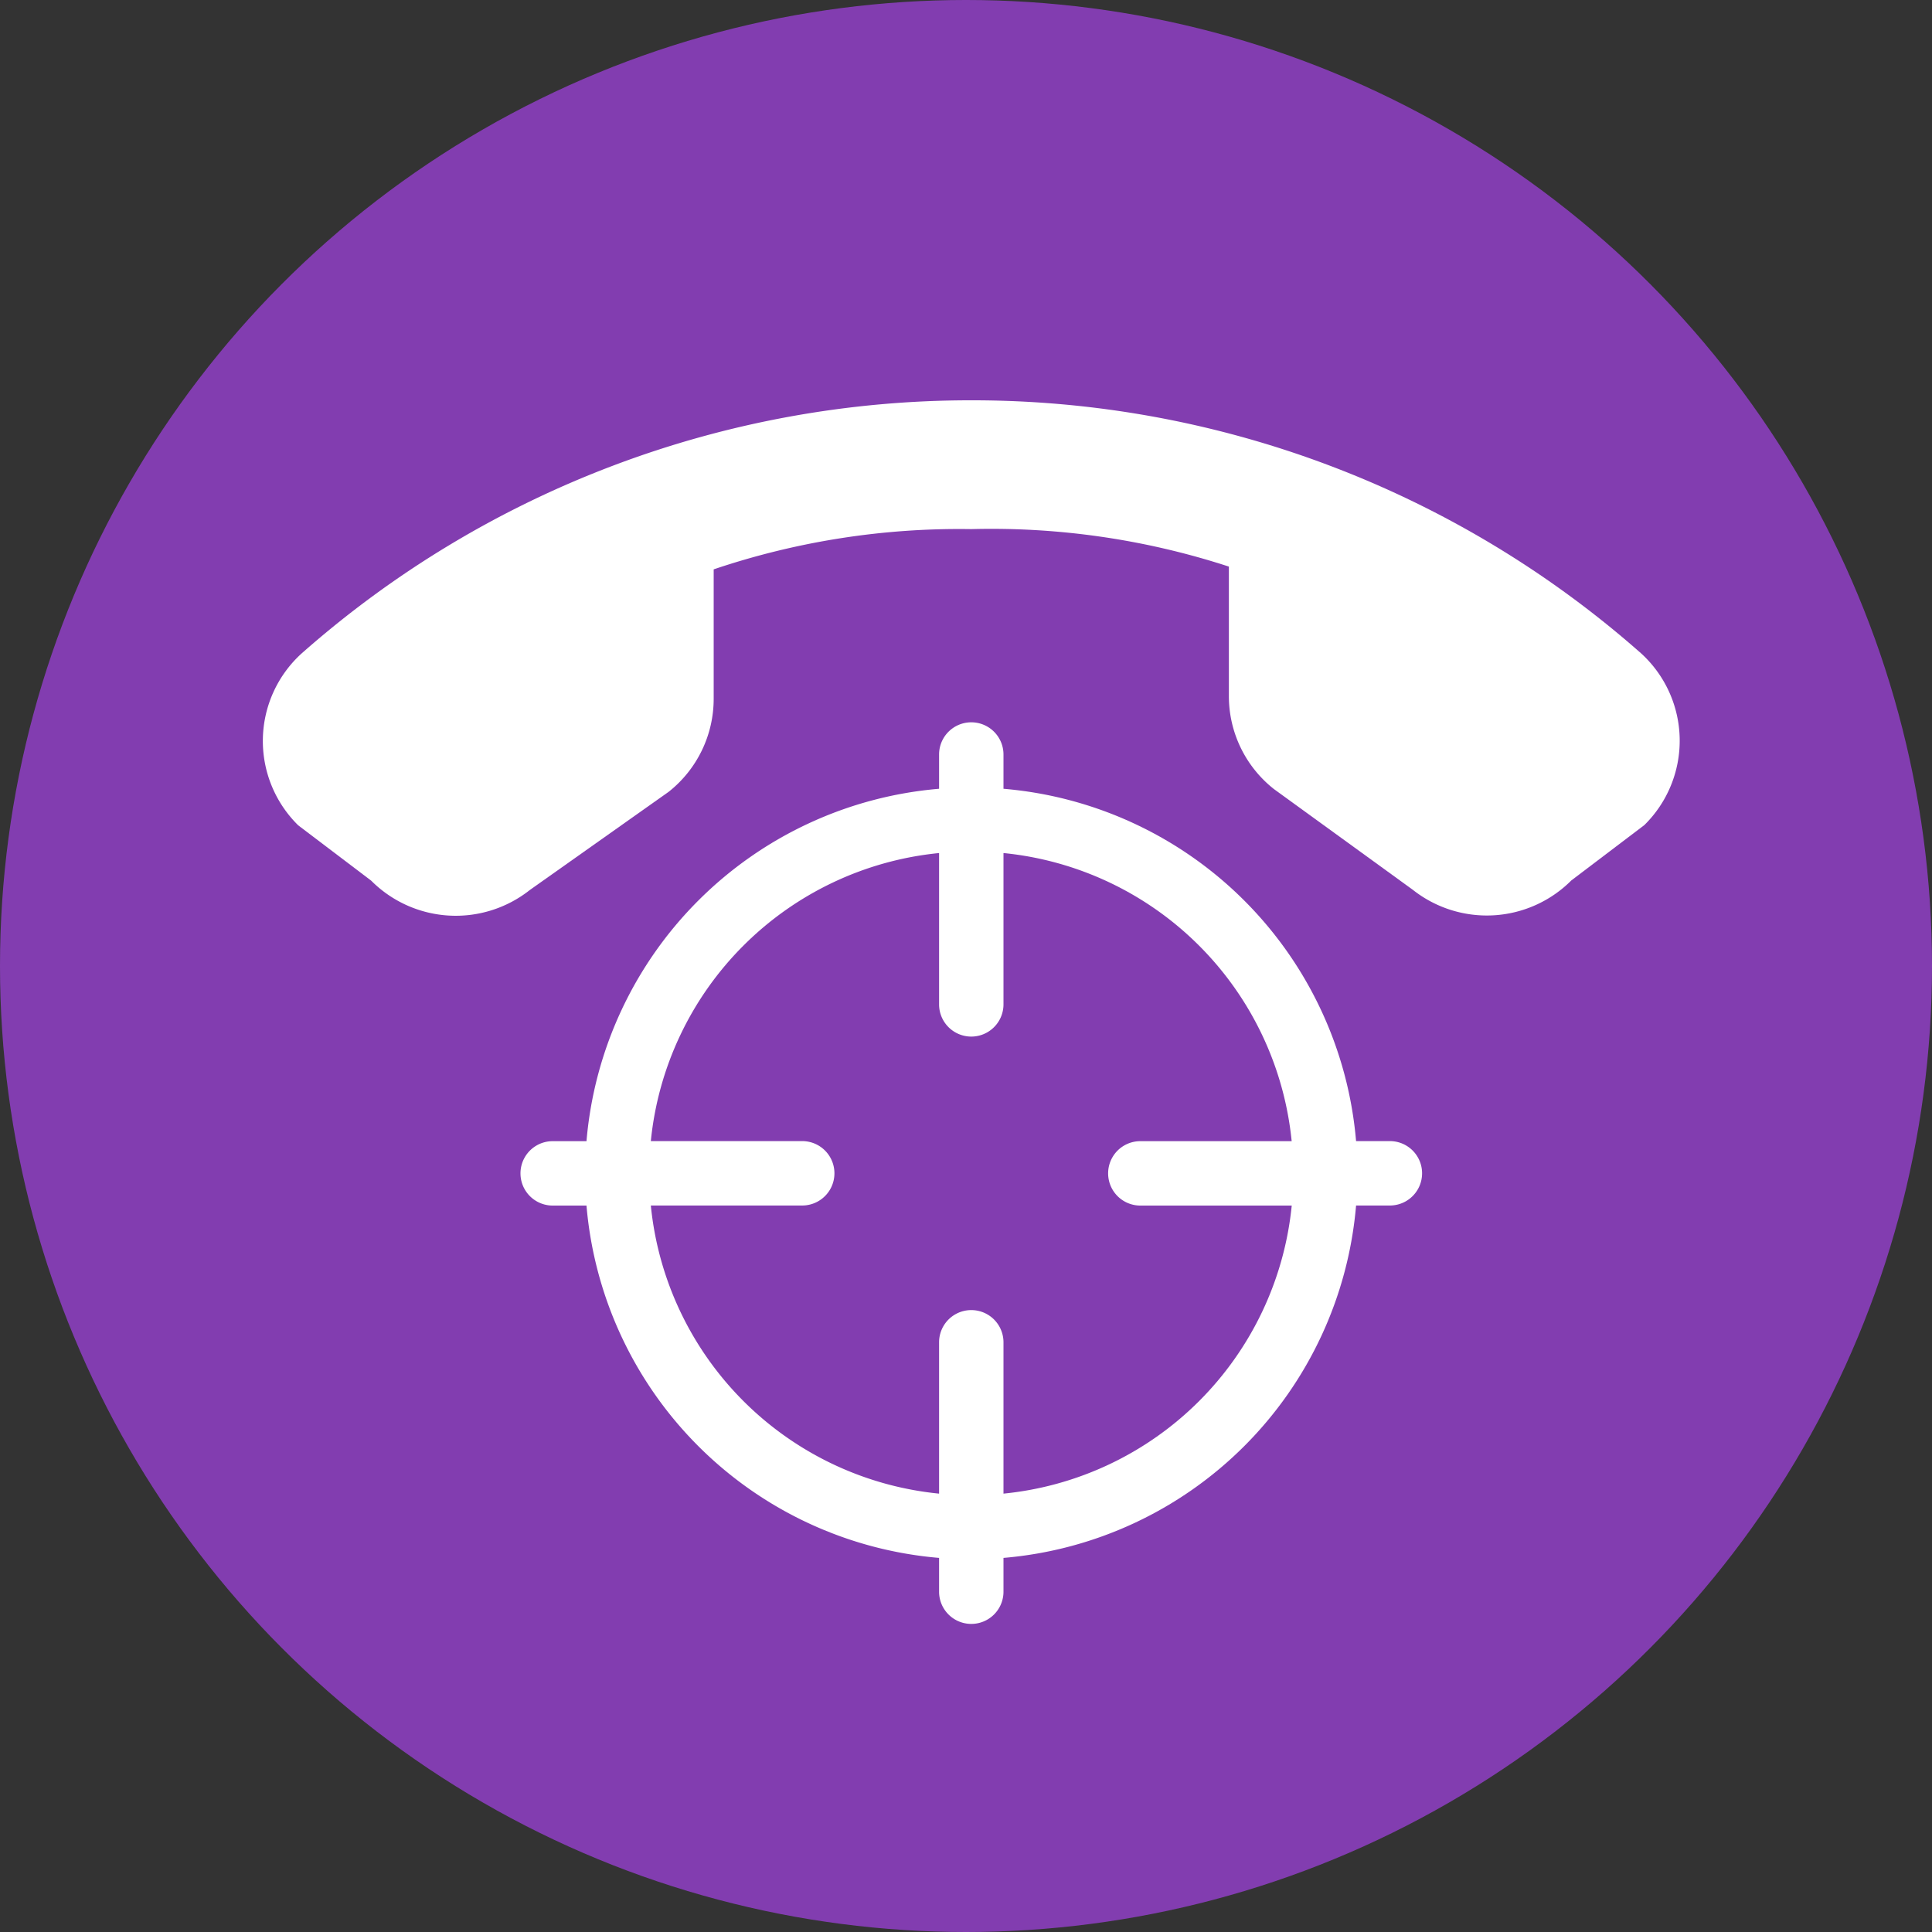 <svg xmlns="http://www.w3.org/2000/svg" width="30" height="30" viewBox="0 0 30 30" >
  <rect x="0" y="0" width="30" height="30" fill="#333333" stroke="none"/>
  <circle fill="rgba(150,64,207,0.8)" r="15" cy="15" cx="15" />
  <g>
    <path fill="#fff" d="m15.074,11.216a0.5,0.5 0 0 0 -0.492,0.507l0,0.525a6,6 0 0 0 -5.475,5.472l-0.525,0a0.5,0.5 0 1 0 0,1l0.525,0a6,6 0 0 0 5.475,5.471l0,0.525a0.5,0.5 0 0 0 1,0l0,-0.525a6,6 0 0 0 5.475,-5.472l0.525,0a0.5,0.5 0 1 0 0,-1l-0.525,0a6,6 0 0 0 -5.475,-5.471l0,-0.525a0.5,0.5 0 0 0 -0.508,-0.507zm-0.492,2.03l0,2.35a0.5,0.5 0 0 0 1,0l0,-2.35a4.992,4.992 0 0 1 4.475,4.474l-2.35,0a0.5,0.5 0 1 0 0,1l2.351,0a4.992,4.992 0 0 1 -4.476,4.473l0,-2.35a0.5,0.5 0 1 0 -1,0l0,2.35a4.992,4.992 0 0 1 -4.476,-4.474l2.351,0a0.5,0.5 0 1 0 0,-1l-2.351,0a4.992,4.992 0 0 1 4.476,-4.473z" />
    <path fill="#fff" d="m15.082,6.216a15.685,15.685 0 0 0 -10.4,3.932a1.836,1.836 0 0 0 -0.051,2.668l1.133,0.859a1.854,1.854 0 0 0 2.463,0.145l2.155,-1.524a1.841,1.841 0 0 0 0.7,-1.447l0,-2.008a11.909,11.909 0 0 1 4,-0.625a11.893,11.893 0 0 1 4,0.582l0,2.01a1.837,1.837 0 0 0 0.7,1.445l2.155,1.563a1.854,1.854 0 0 0 2.463,-0.145l1.133,-0.859a1.836,1.836 0 0 0 -0.047,-2.664a15.685,15.685 0 0 0 -10.404,-3.932z" />
  </g>
</svg>
